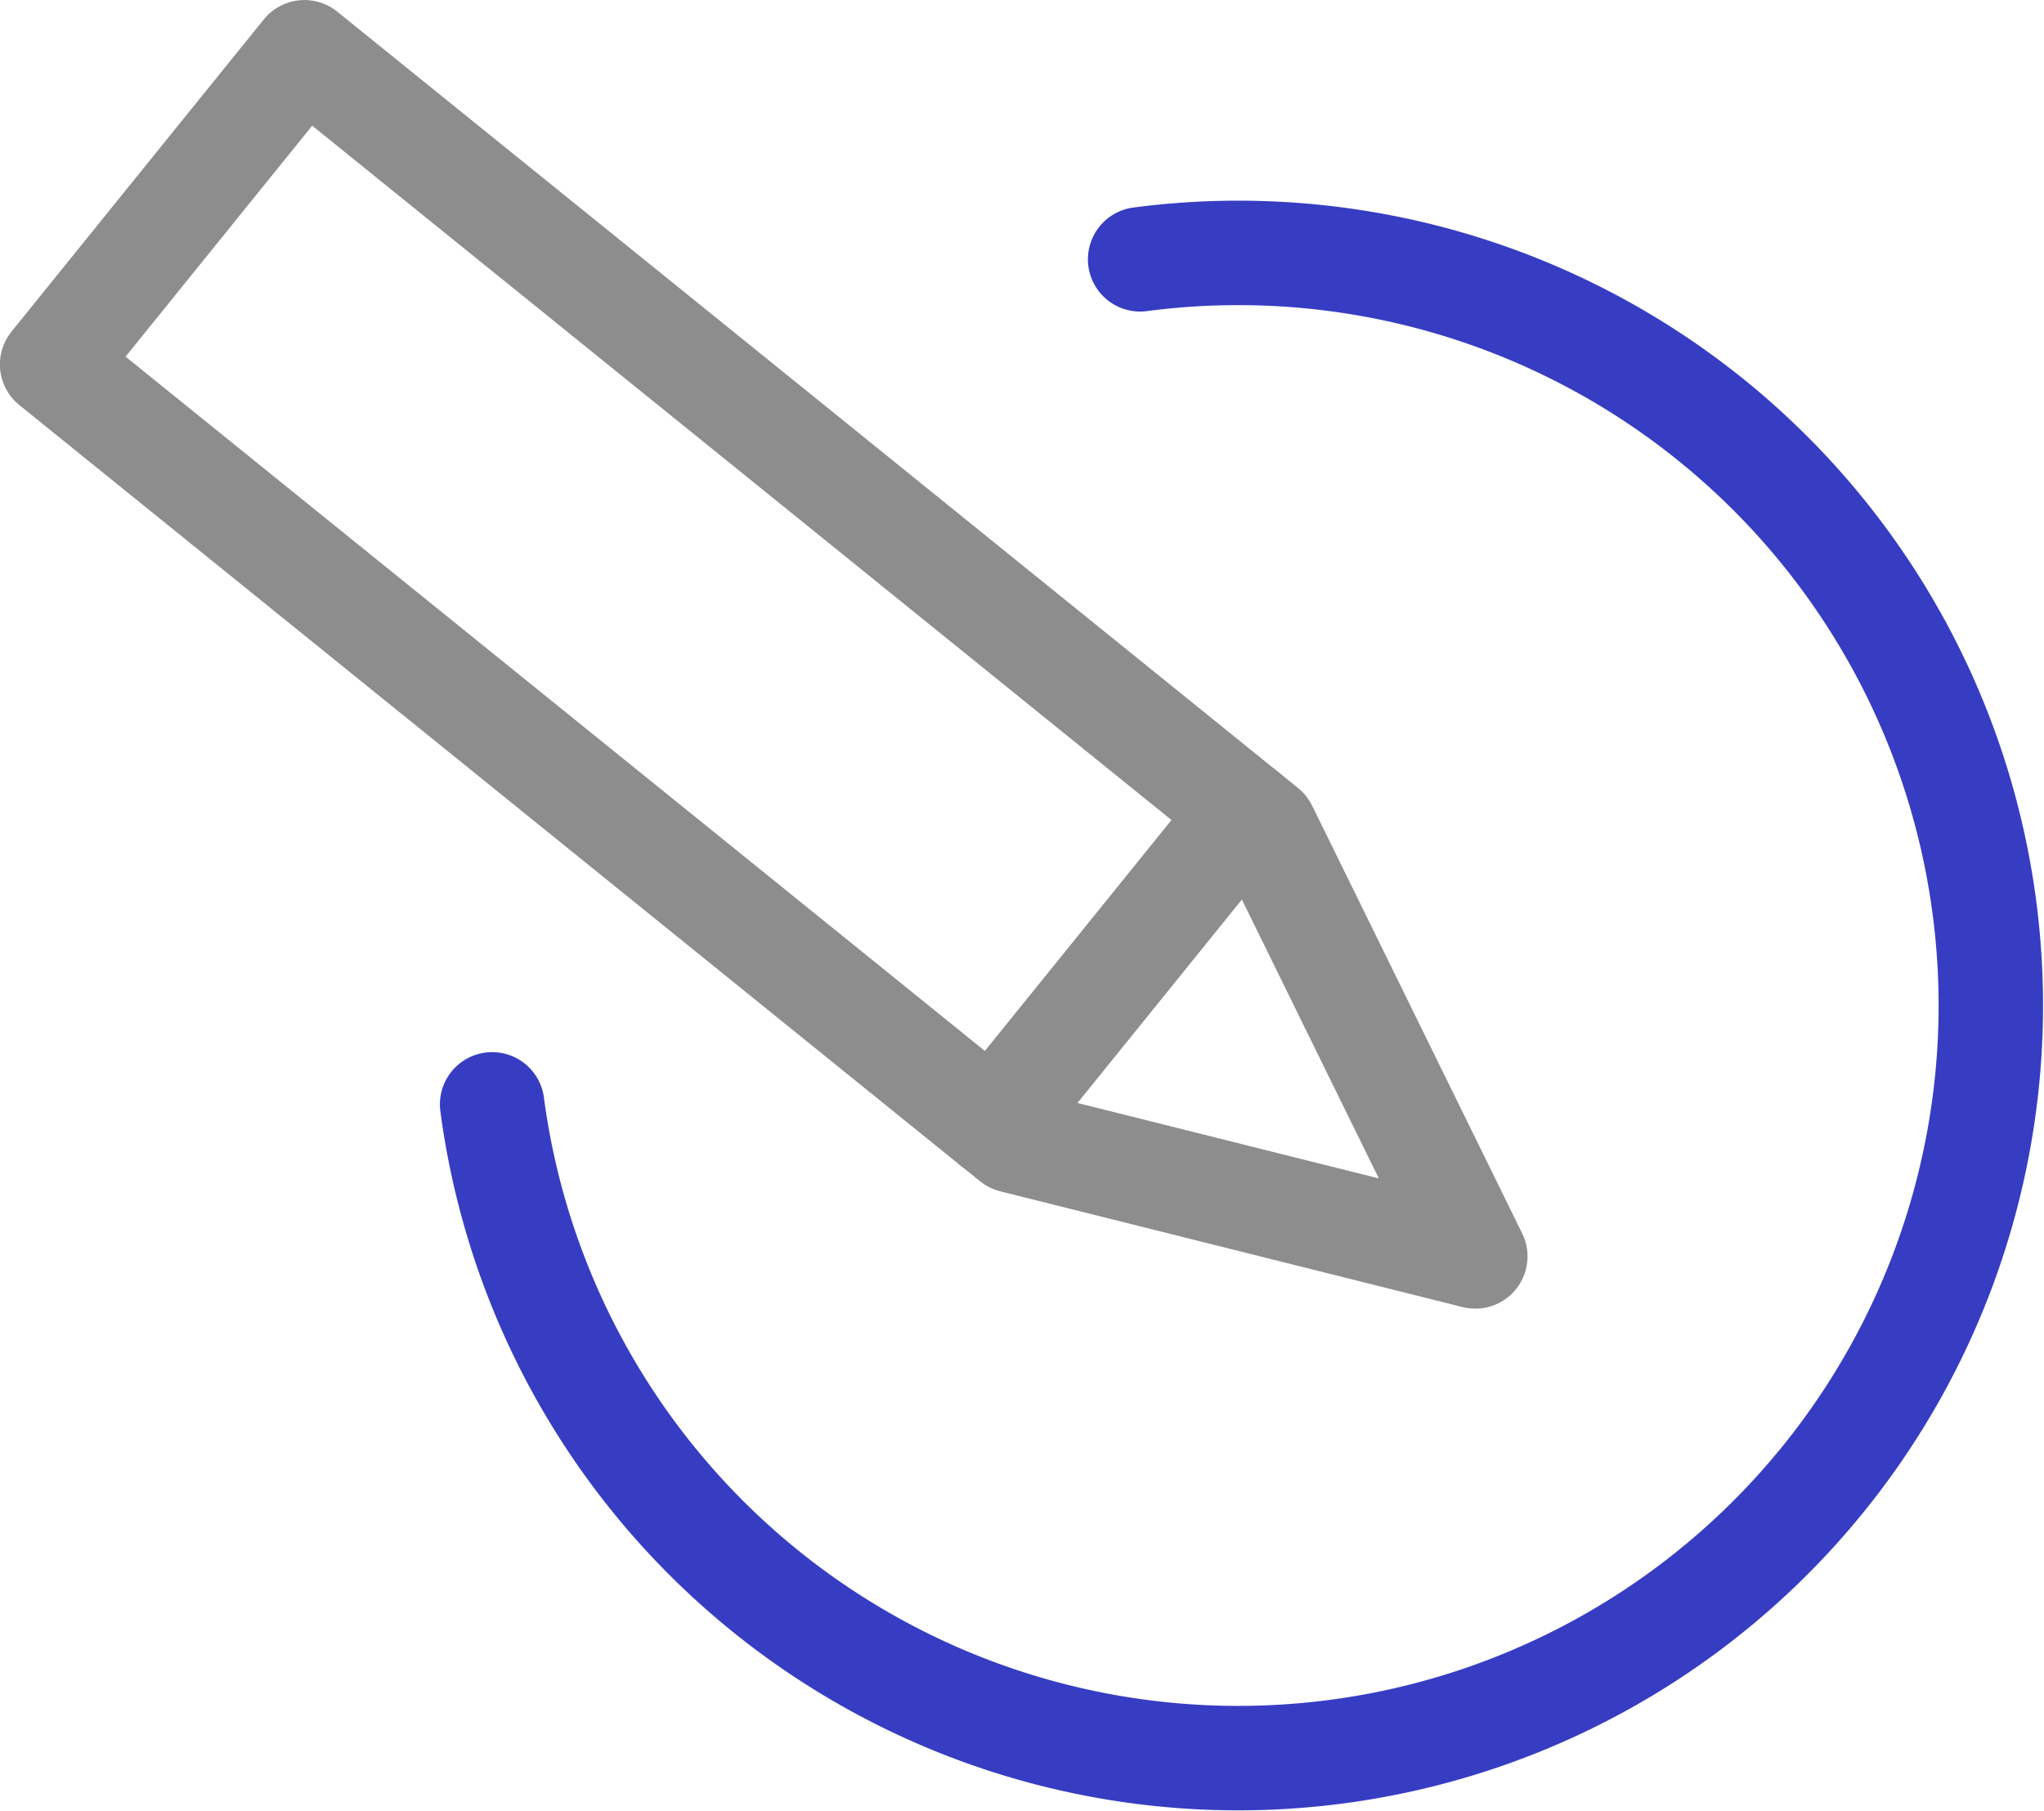 <svg xmlns="http://www.w3.org/2000/svg" width="58.707" height="52.019" viewBox="0 0 58.707 52.019">
  <g id="그룹_101" data-name="그룹 101" transform="translate(-1208.817 -578.375)">
    <path id="패스_136" data-name="패스 136" d="M1223.547,601.528" fill="none" stroke="#0098ff" stroke-linecap="round" stroke-linejoin="round" stroke-width="3"/>
    <path id="패스_137" data-name="패스 137" d="M1241.564,585.823a21.616,21.616,0,1,1-18.612,24.271" fill="none" stroke="#363dc2" stroke-linecap="round" stroke-linejoin="round" stroke-width="3"/>
    <path id="패스_138" data-name="패스 138" d="M1251.19,614.461l-6.033-12.286-.581-.47-2.638,3.264-4.607,5.7.579.467Z" fill="none" stroke="#8d8d8d" stroke-linecap="round" stroke-linejoin="round" stroke-width="3"/>
    <path id="패스_139" data-name="패스 139" d="M1244.576,601.706l-13.216-10.681-13.8-11.149-3.623,4.482-3.623,4.484,13.8,11.149,13.218,10.681,4.607-5.7Z" fill="none" stroke="#8d8d8d" stroke-linecap="round" stroke-linejoin="round" stroke-width="3"/>
  </g>
</svg>
